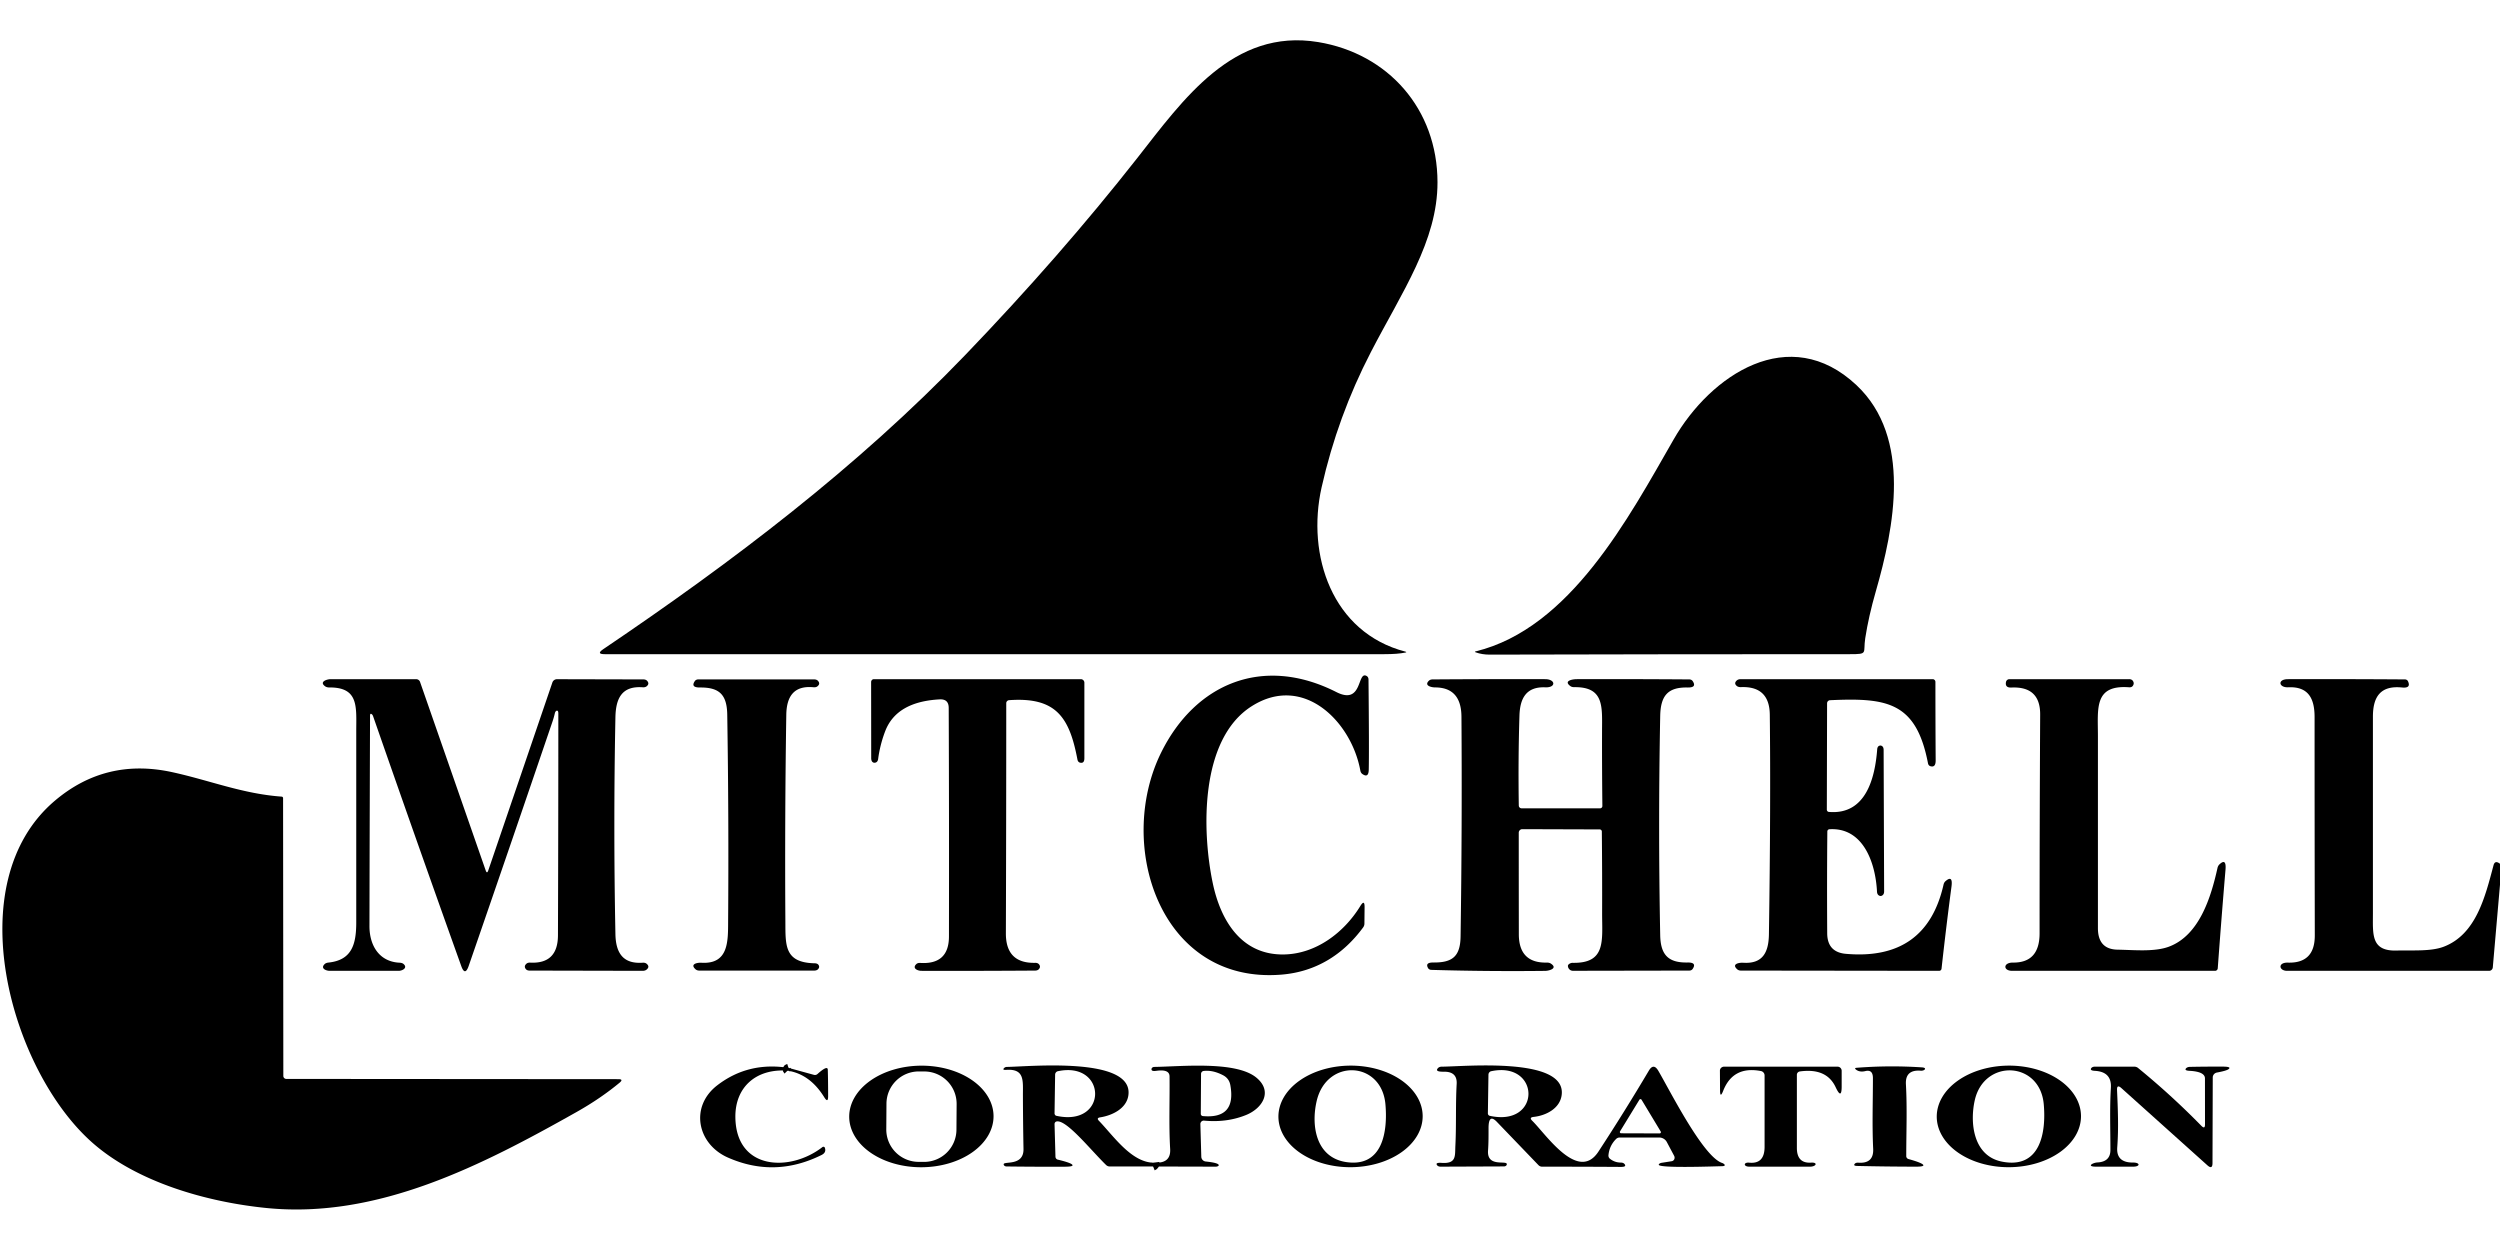 <?xml version="1.0" encoding="UTF-8" standalone="no"?>
<!DOCTYPE svg PUBLIC "-//W3C//DTD SVG 1.1//EN" "http://www.w3.org/Graphics/SVG/1.1/DTD/svg11.dtd">
<svg xmlns="http://www.w3.org/2000/svg" version="1.1" viewBox="0 0 600 300">
<g stroke-width="2.00" fill="none" stroke-linecap="butt">
<path stroke="#000000" vector-effect="non-scaling-stroke" d="
  M 189.25 256.29
  Q 188.57 256.52 189.00 256.96"
/>
<path stroke="#000000" vector-effect="non-scaling-stroke" d="
  M 277.25 279.04
  Q 277.37 279.71 276.75 279.96"
/>
</g>
<path fill="#000000" d="
  M 231.68 85.18
  Q 254.44 61.49 272.94 37.94
  C 283.99 23.87 295.94 6.73 316.37 10.10
  C 333.09 12.86 344.98 26.10 345.00 43.75
  C 345.02 57.85 336.47 70.07 329.02 84.48
  Q 321.01 99.95 317.19 116.94
  C 313.51 133.27 319.71 151.81 337.26 156.38
  Q 337.77 156.51 337.26 156.62
  Q 335.44 157.00 332.25 157.00
  Q 239.00 157.00 145.13 157.00
  Q 143.01 157.00 144.77 155.81
  C 175.67 134.93 205.66 112.24 231.68 85.18
  Z"
/>
<path fill="#000000" d="
  M 445.56 92.44
  C 458.95 105.03 454.59 126.64 450.19 141.94
  Q 448.46 147.96 447.66 153.16
  C 447.10 156.81 448.46 157.00 444.00 157.00
  Q 400.75 157.00 357.50 157.11
  Q 355.69 157.11 354.16 156.56
  Q 353.79 156.42 354.17 156.33
  C 376.86 150.77 390.87 124.29 401.69 105.44
  C 410.56 89.98 429.47 77.31 445.56 92.44
  Z"
/>
<path fill="#000000" d="
  M 278.66 180.65
  C 286.84 164.07 303.08 157.15 320.73 166.10
  C 327.15 169.36 325.65 160.82 328.03 162.26
  A 1.00 0.84 -77.0 0 1 328.44 163.07
  Q 328.61 180.08 328.50 184.75
  Q 328.45 186.81 326.95 185.75
  A 1.39 1.07 -82.6 0 1 326.48 184.94
  C 324.37 173.27 312.88 161.58 300.41 169.49
  C 287.95 177.39 288.43 199.37 291.06 211.94
  C 292.94 220.92 297.94 229.28 308.22 229.07
  C 315.80 228.91 322.53 223.89 326.47 217.46
  Q 327.52 215.75 327.50 217.74
  L 327.46 221.68
  A 1.65 1.42 -30.1 0 1 327.14 222.60
  C 322.32 229.14 315.80 233.24 307.55 233.91
  C 278.38 236.29 267.75 202.76 278.66 180.65
  Z"
/>
<path fill="#000000" d="
  M 88.67 222.25
  C 88.66 226.92 91.01 230.84 95.93 231.05
  A 1.66 0.96 -11.7 0 1 96.84 231.35
  C 97.92 232.28 96.57 233.00 95.67 233.00
  Q 87.40 233.00 79.14 233.00
  C 78.24 233.00 76.84 232.41 77.92 231.38
  A 1.64 1.02 9.8 0 1 78.81 231.02
  C 84.46 230.44 85.50 226.62 85.50 221.39
  Q 85.50 198.44 85.50 175.49
  C 85.50 169.66 86.17 164.92 79.00 164.99
  A 1.82 1.23 -18.9 0 1 78.07 164.74
  C 76.50 163.65 78.43 163.00 79.37 163.00
  Q 89.33 163.00 99.87 163.00
  A 1.00 0.98 -9.4 0 1 100.81 163.66
  L 116.56 208.89
  Q 116.88 209.81 117.19 208.89
  L 132.57 163.80
  A 1.16 1.16 -80.3 0 1 133.68 163.01
  L 154.43 163.06
  A 1.28 0.92 -15.0 0 1 155.30 163.39
  Q 155.96 164.11 155.17 164.73
  A 1.48 0.96 19.5 0 1 154.26 164.95
  C 149.27 164.58 147.79 167.56 147.70 172.14
  Q 147.19 198.15 147.70 224.15
  C 147.78 228.66 149.48 231.39 154.25 231.05
  A 1.43 0.92 -18.5 0 1 155.16 231.28
  Q 156.05 232.00 155.16 232.72
  A 1.60 1.12 18.0 0 1 154.25 233.00
  L 127.06 232.94
  A 1.19 0.91 -14.7 0 1 126.20 232.58
  Q 125.66 231.90 126.35 231.29
  A 1.35 0.92 17.9 0 1 127.24 231.03
  Q 133.88 231.37 133.91 224.50
  Q 134.00 197.88 134.00 171.25
  Q 134.00 170.52 133.65 170.56
  A 0.81 0.46 -82.1 0 0 133.16 171.20
  Q 132.93 172.21 132.59 173.20
  Q 122.46 202.96 112.49 231.81
  Q 111.60 234.38 110.69 231.82
  Q 99.99 201.92 89.56 171.94
  Q 89.45 171.60 89.27 171.45
  Q 88.81 171.05 88.81 171.81
  Q 88.72 197.03 88.67 222.25
  Z"
/>
<path fill="#000000" d="
  M 196.41 231.54
  Q 196.82 232.09 196.32 232.62
  A 1.32 0.90 14.4 0 1 195.44 232.94
  L 167.82 232.94
  A 1.44 1.16 -19.6 0 1 166.93 232.63
  C 165.47 231.32 167.46 231.00 168.35 231.06
  C 174.96 231.45 174.72 225.75 174.75 221.00
  Q 174.93 196.27 174.54 171.54
  C 174.47 166.78 172.71 164.95 168.00 165.00
  Q 165.69 165.02 166.76 163.46
  A 1.00 0.90 15.2 0 1 167.56 163.06
  L 195.43 163.06
  A 1.28 0.92 -15.0 0 1 196.30 163.39
  Q 196.96 164.11 196.17 164.73
  A 1.42 0.92 20.1 0 1 195.24 164.94
  C 190.58 164.50 188.78 167.09 188.71 171.54
  Q 188.33 196.31 188.49 221.09
  C 188.53 226.81 188.17 231.05 195.56 231.19
  A 1.18 0.76 -10.5 0 1 196.41 231.54
  Z"
/>
<path fill="#000000" d="
  M 227.69 169.91
  Q 227.69 167.73 225.51 167.85
  Q 215.16 168.41 212.45 175.48
  Q 211.20 178.74 210.75 182.19
  A 1.08 0.76 86.5 0 1 210.28 182.96
  Q 209.75 183.22 209.36 182.84
  A 1.34 0.66 -80.7 0 1 209.09 181.94
  L 209.07 163.70
  A 0.70 0.66 90.0 0 1 209.73 163.00
  L 259.40 163.00
  A 0.85 0.85 -0.0 0 1 260.25 163.85
  Q 260.25 173.22 260.25 181.97
  C 260.25 182.75 259.98 183.25 259.15 183.02
  A 0.96 0.74 89.4 0 1 258.59 182.31
  C 256.66 172.08 253.43 167.25 242.19 168.04
  A 0.74 0.73 -2.1 0 0 241.50 168.77
  Q 241.50 196.87 241.41 224.00
  Q 241.39 231.25 248.44 231.08
  A 1.28 0.84 -14.4 0 1 249.31 231.38
  Q 249.87 232.00 249.32 232.61
  A 1.30 0.91 14.6 0 1 248.44 232.94
  Q 234.79 233.04 221.14 233.00
  C 220.24 233.00 218.84 232.41 219.92 231.38
  A 1.31 0.98 19.2 0 1 220.81 231.10
  Q 227.74 231.56 227.75 224.75
  Q 227.80 196.41 227.69 169.91
  Z"
/>
<path fill="#000000" d="
  M 383.93 199.06
  L 365.35 199.00
  A 0.85 0.85 0.2 0 0 364.50 199.85
  Q 364.50 211.88 364.52 224.25
  Q 364.54 231.18 371.25 231.02
  A 1.87 1.26 -20.2 0 1 372.19 231.25
  C 373.99 232.42 371.75 233.00 370.87 233.01
  Q 357.18 233.17 343.50 232.77
  A 0.96 0.83 -11.2 0 1 342.73 232.33
  Q 341.97 230.98 344.00 231.00
  C 348.61 231.05 350.47 229.52 350.54 224.74
  Q 350.93 198.37 350.75 172.00
  Q 350.70 164.98 344.41 164.98
  C 343.56 164.98 341.71 164.57 342.93 163.38
  A 1.37 1.06 17.8 0 1 343.81 163.06
  Q 357.32 162.96 370.84 163.00
  C 373.37 163.01 373.50 165.06 370.88 164.96
  C 366.37 164.77 364.80 167.49 364.67 171.74
  Q 364.34 182.20 364.51 193.34
  A 0.68 0.67 -0.4 0 0 365.19 194.00
  L 384.01 194.00
  A 0.56 0.56 89.5 0 0 384.57 193.43
  Q 384.47 184.24 384.49 175.56
  C 384.50 169.68 385.08 164.82 377.82 164.92
  A 1.67 1.14 -19.1 0 1 376.90 164.67
  C 375.10 163.35 377.55 163.00 378.37 163.00
  Q 391.91 162.96 405.44 163.06
  A 1.00 0.90 -15.2 0 1 406.24 163.46
  Q 407.31 165.05 405.00 165.00
  C 400.16 164.90 398.54 167.11 398.45 171.84
  Q 397.94 198.15 398.45 224.46
  C 398.54 229.13 400.36 231.09 405.00 231.00
  Q 407.30 230.96 406.24 232.54
  A 0.98 0.90 15.6 0 1 405.45 232.94
  L 377.50 232.99
  A 1.21 1.20 88.8 0 1 376.30 231.83
  C 376.28 231.42 376.96 231.07 377.42 231.08
  C 385.52 231.24 384.50 225.75 384.51 219.11
  Q 384.54 209.34 384.44 199.57
  A 0.51 0.51 0.0 0 0 383.93 199.06
  Z"
/>
<path fill="#000000" d="
  M 438.56 199.56
  Q 438.45 211.78 438.53 224.00
  Q 438.56 228.53 443.01 228.92
  Q 462.32 230.61 466.45 212.31
  A 1.66 1.27 82.3 0 1 466.92 211.48
  Q 468.73 209.92 468.36 212.76
  Q 467.07 222.49 465.97 232.48
  A 0.58 0.57 -87.2 0 1 465.40 233.00
  L 417.81 232.94
  A 1.41 1.11 -18.9 0 1 416.93 232.63
  C 415.47 231.32 417.46 231.00 418.36 231.06
  C 423.05 231.37 424.47 228.58 424.54 224.25
  Q 425.00 193.25 424.75 171.50
  Q 424.67 164.63 417.82 164.91
  A 1.64 1.02 -17.5 0 1 416.88 164.67
  Q 416.04 164.02 416.84 163.30
  A 1.51 1.07 17.1 0 1 417.75 163.00
  L 463.84 163.00
  A 0.66 0.66 0.2 0 1 464.50 163.66
  Q 464.50 173.25 464.56 182.50
  Q 464.57 184.29 463.27 183.88
  A 0.91 0.77 -88.9 0 1 462.72 183.20
  C 459.89 168.46 452.90 167.43 439.21 168.05
  A 0.75 0.74 88.8 0 0 438.50 168.80
  L 438.44 194.31
  A 0.55 0.53 -87.8 0 0 438.93 194.86
  C 447.84 195.62 450.01 186.67 450.53 179.81
  A 1.02 0.71 84.1 0 1 450.97 179.01
  Q 451.37 178.82 451.72 179.08
  A 1.16 0.76 -79.0 0 1 452.07 179.94
  L 452.19 213.94
  A 1.24 0.87 75.6 0 1 451.86 214.82
  Q 451.38 215.24 450.85 214.85
  A 1.23 0.83 -79.8 0 1 450.48 214.01
  C 450.14 207.15 447.21 198.51 439.05 199.02
  A 0.54 0.53 87.7 0 0 438.56 199.56
  Z"
/>
<path fill="#000000" d="
  M 481.44 163.67
  A 0.84 0.84 -84.1 0 1 482.26 163.00
  L 511.00 163.00
  A 1.15 0.84 -13.2 0 1 511.85 163.36
  Q 512.33 164.00 511.85 164.64
  A 1.04 0.77 16.4 0 1 511.00 164.95
  C 502.51 164.31 503.50 170.01 503.50 176.67
  Q 503.50 199.71 503.50 222.75
  Q 503.50 227.85 508.25 227.92
  C 512.21 227.99 517.05 228.49 520.49 227.22
  C 527.86 224.51 530.65 215.28 532.20 208.31
  A 1.82 1.46 79.8 0 1 532.67 207.45
  Q 534.36 205.86 534.12 208.74
  Q 533.12 220.61 532.26 232.40
  A 0.65 0.65 -87.6 0 1 531.61 233.00
  Q 507.09 233.00 482.92 233.00
  C 480.70 233.00 480.73 231.00 483.11 231.02
  Q 489.50 231.09 489.50 224.00
  Q 489.50 197.75 489.64 171.50
  Q 489.68 164.69 482.75 165.01
  Q 481.16 165.09 481.44 163.67
  Z"
/>
<path fill="#000000" d="
  M 600.00 207.31
  L 600.00 212.31
  L 598.27 232.18
  A 0.90 0.88 -87.5 0 1 597.39 233.00
  Q 572.84 233.00 548.91 233.00
  C 546.89 233.00 546.63 230.96 549.11 231.03
  Q 555.57 231.22 555.55 224.50
  Q 555.50 198.30 555.50 172.10
  C 555.50 167.61 554.00 164.73 549.17 164.95
  C 546.88 165.05 546.53 163.01 549.10 163.00
  Q 563.15 162.96 577.19 163.06
  A 0.82 0.75 -11.0 0 1 577.92 163.51
  Q 578.70 165.22 576.50 165.00
  C 571.42 164.48 569.50 167.10 569.50 171.98
  Q 569.50 195.59 569.50 219.19
  C 569.50 224.26 568.99 228.33 575.25 228.13
  C 578.86 228.02 583.36 228.40 586.47 227.22
  C 594.24 224.27 596.43 215.27 598.44 207.69
  Q 598.79 206.36 600.00 207.31
  Z"
/>
<path fill="#000000" d="
  M 67.61 191.19
  A 0.36 0.36 2.6 0 1 67.94 191.55
  L 68.00 258.23
  A 0.71 0.71 0.0 0 0 68.71 258.94
  L 148.41 259.00
  Q 149.71 259.00 148.71 259.84
  Q 144.13 263.64 138.40 266.87
  C 115.83 279.58 90.72 292.62 63.93 289.92
  C 49.78 288.50 32.90 283.79 22.05 274.14
  C 2.52 256.78 -10.16 211.93 13.17 192.17
  Q 25.34 181.86 41.24 185.30
  C 50.27 187.26 58.21 190.52 67.61 191.19
  Z"
/>
<path fill="#000000" d="
  M 189.25 256.29
  Q 188.57 256.52 189.00 256.96
  C 181.56 256.41 176.39 260.84 176.49 268.17
  C 176.66 280.91 189.66 281.31 197.37 275.31
  A 0.39 0.36 -29.6 0 1 197.96 275.45
  Q 198.37 276.60 197.19 277.19
  Q 185.95 282.78 174.69 277.81
  C 167.32 274.56 165.49 265.56 172.19 260.44
  Q 179.61 254.76 189.25 256.29
  Z"
/>
<path fill="#000000" d="
  M 189.00 256.96
  Q 188.57 256.52 189.25 256.29
  L 195.33 257.96
  A 0.93 0.90 30.9 0 0 196.20 257.76
  Q 198.64 255.57 198.67 256.75
  Q 198.75 259.25 198.75 263.08
  Q 198.75 264.84 197.82 263.34
  Q 194.38 257.77 189.00 256.96
  Z"
/>
<path fill="#000000" d="
  M 238.45 267.859
  A 17.32 12.19 -0.3 0 1 221.194 280.14
  A 17.32 12.19 -0.3 0 1 203.81 268.041
  A 17.32 12.19 -0.3 0 1 221.066 255.76
  A 17.32 12.19 -0.3 0 1 238.45 267.859
  Z
  M 229.591 264.969
  A 7.76 7.76 0.0 0 0 221.886 257.155
  L 220.566 257.146
  A 7.76 7.76 0.0 0 0 212.752 264.851
  L 212.709 271.031
  A 7.76 7.76 0.0 0 0 220.414 278.845
  L 221.734 278.854
  A 7.76 7.76 0.0 0 0 229.548 271.149
  L 229.591 264.969
  Z"
/>
<path fill="#000000" d="
  M 277.25 279.04
  Q 277.37 279.71 276.75 279.96
  L 266.30 279.95
  A 1.28 1.16 65.0 0 1 265.45 279.59
  C 261.67 275.90 255.88 268.58 253.54 269.16
  A 0.67 0.58 83.1 0 0 253.09 269.82
  L 253.31 277.61
  A 0.75 0.72 -84.5 0 0 253.86 278.31
  Q 256.49 278.94 257.15 279.37
  Q 258.09 279.99 255.64 280.01
  Q 248.59 280.04 241.55 279.95
  A 0.71 0.57 -3.2 0 1 240.88 279.47
  C 240.74 278.56 245.72 280.02 245.64 275.75
  Q 245.52 269.35 245.50 262.94
  C 245.49 259.39 245.97 256.46 241.48 256.77
  Q 240.43 256.84 241.03 256.29
  A 1.01 0.83 19.5 0 1 241.67 256.06
  C 246.88 256.00 272.11 253.49 270.81 262.87
  C 270.37 266.07 266.92 267.72 264.02 268.17
  Q 263.09 268.32 263.74 268.99
  C 267.27 272.64 271.72 279.29 277.25 279.04
  Z
  M 253.55 267.80
  C 265.99 270.52 265.74 254.60 253.89 257.09
  A 0.87 0.84 84.6 0 0 253.23 257.92
  L 253.09 267.20
  A 0.62 0.58 -84.2 0 0 253.55 267.80
  Z"
/>
<path fill="#000000" d="
  M 276.75 279.96
  Q 277.37 279.71 277.25 279.04
  Q 281.04 279.19 280.84 275.76
  C 280.50 270.01 280.76 264.09 280.69 258.31
  Q 280.66 256.55 277.50 257.00
  Q 276.24 257.18 276.37 256.52
  A 0.73 0.56 4.2 0 1 277.06 256.06
  C 283.44 255.97 296.47 254.59 301.44 258.56
  C 305.57 261.87 303.04 265.97 299.08 267.59
  Q 294.48 269.47 288.97 268.95
  A 0.83 0.80 -88.2 0 0 288.09 269.80
  L 288.31 277.61
  A 1.19 1.18 -87.8 0 0 289.36 278.76
  Q 292.31 279.06 292.49 279.59
  A 0.68 0.32 -3.5 0 1 291.75 280.00
  L 276.75 279.96
  Z
  M 293.54 258.06
  Q 291.07 256.77 288.88 257.03
  A 0.72 0.71 87.3 0 0 288.25 257.73
  L 288.19 267.31
  A 0.55 0.53 -87.8 0 0 288.68 267.86
  Q 296.75 268.59 295.28 260.43
  Q 294.99 258.82 293.54 258.06
  Z"
/>
<path fill="#000000" d="
  M 341.44 267.849
  A 17.31 12.19 -0.3 0 1 324.194 280.13
  A 17.31 12.19 -0.3 0 1 306.82 268.031
  A 17.31 12.19 -0.3 0 1 324.066 255.75
  A 17.31 12.19 -0.3 0 1 341.44 267.849
  Z
  M 323.04 278.89
  C 331.89 280.25 333.08 271.49 332.50 265.00
  C 331.57 254.63 318.39 253.94 316.00 264.25
  C 314.60 270.28 315.89 277.79 323.04 278.89
  Z"
/>
<path fill="#000000" d="
  M 367.74 268.99
  C 370.98 272.16 378.74 283.86 383.62 276.39
  Q 389.93 266.74 395.71 256.98
  Q 396.85 255.05 397.99 256.98
  C 400.73 261.64 408.72 277.61 413.31 279.11
  C 413.77 279.26 414.50 279.87 413.25 279.89
  C 411.79 279.91 397.89 280.44 398.10 279.51
  A 0.90 0.47 -4.1 0 1 398.81 279.07
  L 401.22 278.69
  A 0.90 0.84 70.7 0 0 401.79 277.39
  L 400.03 274.08
  A 2.11 2.05 -13.7 0 0 398.19 273.00
  L 388.76 273.00
  A 1.32 1.17 20.5 0 0 387.88 273.34
  Q 386.25 274.95 386.03 277.25
  A 0.98 0.94 -68.2 0 0 386.37 278.09
  Q 387.50 279.01 389.01 279.02
  A 1.24 0.84 -13.6 0 1 389.86 279.34
  Q 390.49 280.07 389.00 280.06
  Q 379.62 280.00 370.07 280.00
  A 1.26 1.11 65.7 0 1 369.21 279.61
  L 359.25 269.25
  Q 357.25 267.17 357.25 270.75
  C 357.25 272.56 357.26 274.31 357.13 276.12
  C 356.82 280.35 361.86 278.29 361.63 279.48
  A 0.71 0.56 4.3 0 1 360.95 279.94
  L 345.76 280.00
  A 1.14 0.82 -13.5 0 1 344.90 279.65
  Q 344.39 278.98 345.99 279.09
  C 349.61 279.34 349.17 277.37 349.29 274.99
  C 349.54 270.03 349.32 265.10 349.60 260.16
  Q 349.78 257.16 346.50 257.21
  Q 344.25 257.25 345.13 256.33
  A 1.31 0.96 15.6 0 1 346.01 256.00
  C 351.20 256.00 375.86 253.56 374.81 262.73
  C 374.44 266.01 371.07 267.74 368.06 268.06
  Q 366.92 268.19 367.74 268.99
  Z
  M 357.55 267.80
  C 369.99 270.52 369.74 254.60 357.89 257.09
  A 0.87 0.84 84.6 0 0 357.23 257.92
  L 357.09 267.20
  A 0.62 0.58 -84.2 0 0 357.55 267.80
  Z
  M 388.81 271.53
  A 0.30 0.30 15.9 0 0 389.07 271.99
  L 398.31 272.02
  A 0.30 0.30 -15.4 0 0 398.57 271.56
  L 393.97 263.93
  A 0.30 0.30 -44.7 0 0 393.46 263.93
  L 388.81 271.53
  Z"
/>
<path fill="#000000" d="
  M 422.62 257.05
  Q 415.92 255.77 413.56 261.81
  Q 412.83 263.69 412.81 261.69
  L 412.78 256.97
  A 1.00 0.96 -0.3 0 1 413.78 256.00
  L 441.01 256.00
  A 0.99 0.99 0.0 0 1 442.00 256.99
  L 442.00 260.75
  Q 442.00 264.02 440.56 260.94
  Q 438.38 256.25 431.95 257.15
  A 0.82 0.81 -4.1 0 0 431.25 257.95
  Q 431.25 266.87 431.25 275.50
  Q 431.25 279.25 434.66 279.03
  C 436.35 278.92 435.92 280.00 434.40 280.00
  Q 427.11 280.00 419.83 280.00
  C 418.38 280.00 418.42 278.90 419.81 279.04
  Q 423.50 279.41 423.50 275.25
  Q 423.50 266.75 423.50 258.11
  A 1.09 1.08 5.5 0 0 422.62 257.05
  Z"
/>
<path fill="#000000" d="
  M 447.69 257.06
  Q 446.28 257.40 445.40 256.67
  Q 444.99 256.32 445.57 256.27
  Q 453.41 255.65 461.27 256.17
  C 462.62 256.26 461.88 257.05 460.98 256.97
  Q 457.22 256.67 457.42 260.24
  C 457.74 265.96 457.50 271.83 457.50 277.47
  A 0.74 0.72 7.9 0 0 458.04 278.17
  Q 460.61 278.89 461.32 279.35
  Q 462.33 280.00 459.84 280.00
  Q 452.79 279.99 445.75 279.83
  Q 444.67 279.81 445.17 279.28
  A 1.09 0.73 16.4 0 1 445.94 279.04
  Q 449.75 279.34 449.56 275.68
  C 449.29 270.09 449.50 264.36 449.50 258.75
  Q 449.50 256.62 447.69 257.06
  Z"
/>
<path fill="#000000" d="
  M 499.44 267.849
  A 17.31 12.19 -0.3 0 1 482.194 280.13
  A 17.31 12.19 -0.3 0 1 464.82 268.031
  A 17.31 12.19 -0.3 0 1 482.066 255.75
  A 17.31 12.19 -0.3 0 1 499.44 267.849
  Z
  M 480.38 278.77
  C 489.69 280.69 491.11 271.81 490.50 265.00
  C 489.57 254.63 476.24 254.10 473.96 263.99
  C 472.73 269.35 473.51 277.35 480.38 278.77
  Z"
/>
<path fill="#000000" d="
  M 528.33 270.20
  Q 529.20 271.09 529.20 269.86
  L 529.19 258.81
  Q 529.18 257.20 525.50 257.00
  Q 524.15 256.93 524.67 256.38
  A 1.42 0.91 12.3 0 1 525.56 256.05
  Q 529.56 255.97 533.56 255.99
  Q 535.65 256.01 534.84 256.61
  Q 534.32 256.99 532.06 257.41
  A 1.22 1.21 -4.9 0 0 531.06 258.59
  L 531.00 279.13
  Q 531.00 280.76 529.78 279.68
  L 509.14 261.15
  Q 508.02 260.14 508.09 261.64
  C 508.29 266.01 508.49 270.78 508.14 275.34
  Q 507.85 279.04 511.91 279.01
  C 513.66 278.99 513.73 280.00 511.93 280.00
  Q 507.51 280.00 503.08 280.00
  C 500.65 280.00 502.25 279.05 503.37 278.99
  Q 506.50 278.83 506.50 276.00
  C 506.50 271.06 506.31 266.01 506.61 261.08
  Q 506.85 257.22 502.75 257.00
  Q 501.50 256.93 501.90 256.36
  A 1.11 0.78 11.7 0 1 502.74 256.00
  L 512.24 256.00
  A 1.45 1.36 -24.0 0 1 513.13 256.31
  Q 521.11 262.82 528.33 270.20
  Z"
/>
</svg>
